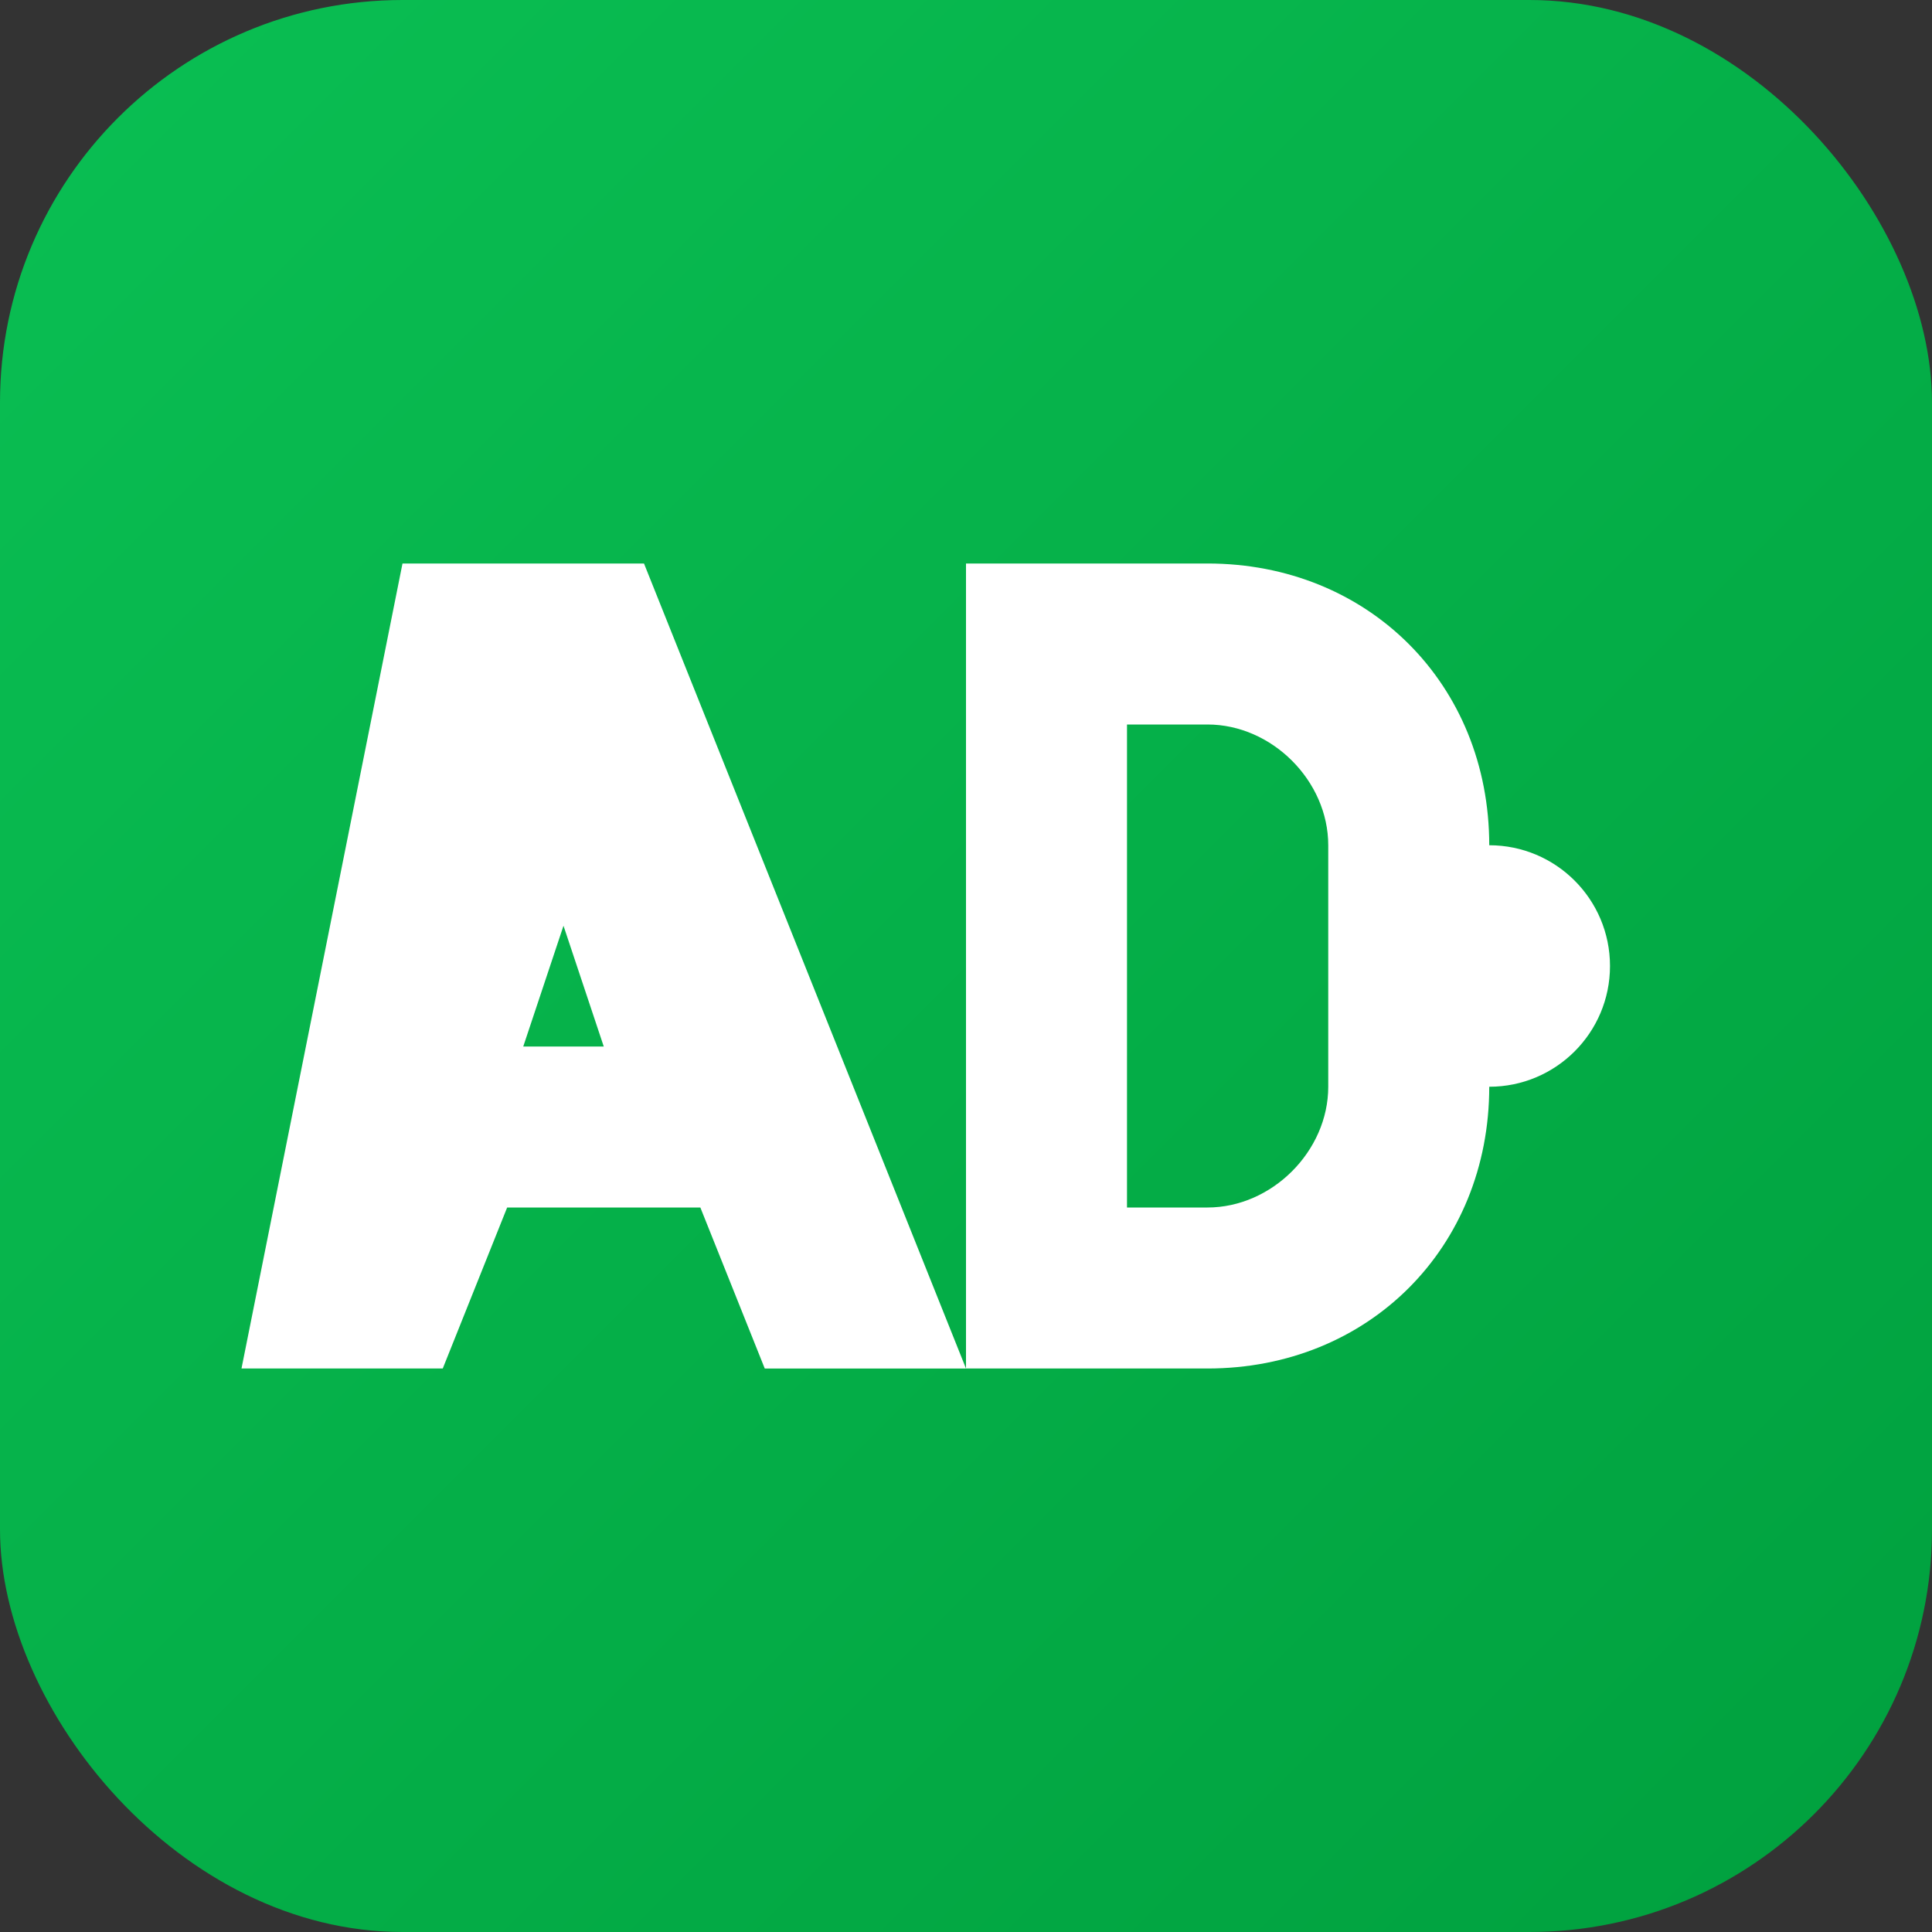 <svg viewBox="0 0 24 24" xmlns="http://www.w3.org/2000/svg">
  <rect x="0" y="0" width="24" height="24" fill="#333333" stroke="none"/>
  <defs>
    <linearGradient id="adyenGrad" x1="0%" y1="0%" x2="100%" y2="100%">
      <stop offset="0%" style="stop-color:#0ABF53;stop-opacity:1" />
      <stop offset="100%" style="stop-color:#00A03E;stop-opacity:1" />
    </linearGradient>
  </defs>
  <rect width="24" height="24" rx="5" fill="url(#adyenGrad)"/>
  <g fill="white">
    <path d="M5 7h3l4 10h-2.5l-.8-2H6.3l-.8 2H3l2-10zm1.5 6h1l-.5-1.5-.5 1.5z"/>
    <path d="M12 7h3c2 0 3.5 1.5 3.5 3.5v3c0 2-1.5 3.5-3.5 3.5h-3V7zm2 8h1c.8 0 1.5-.7 1.5-1.5v-3c0-.8-.7-1.5-1.5-1.5h-1v6z"/>
    <circle cx="18.5" cy="12" r="1.5"/>
  </g>
</svg>